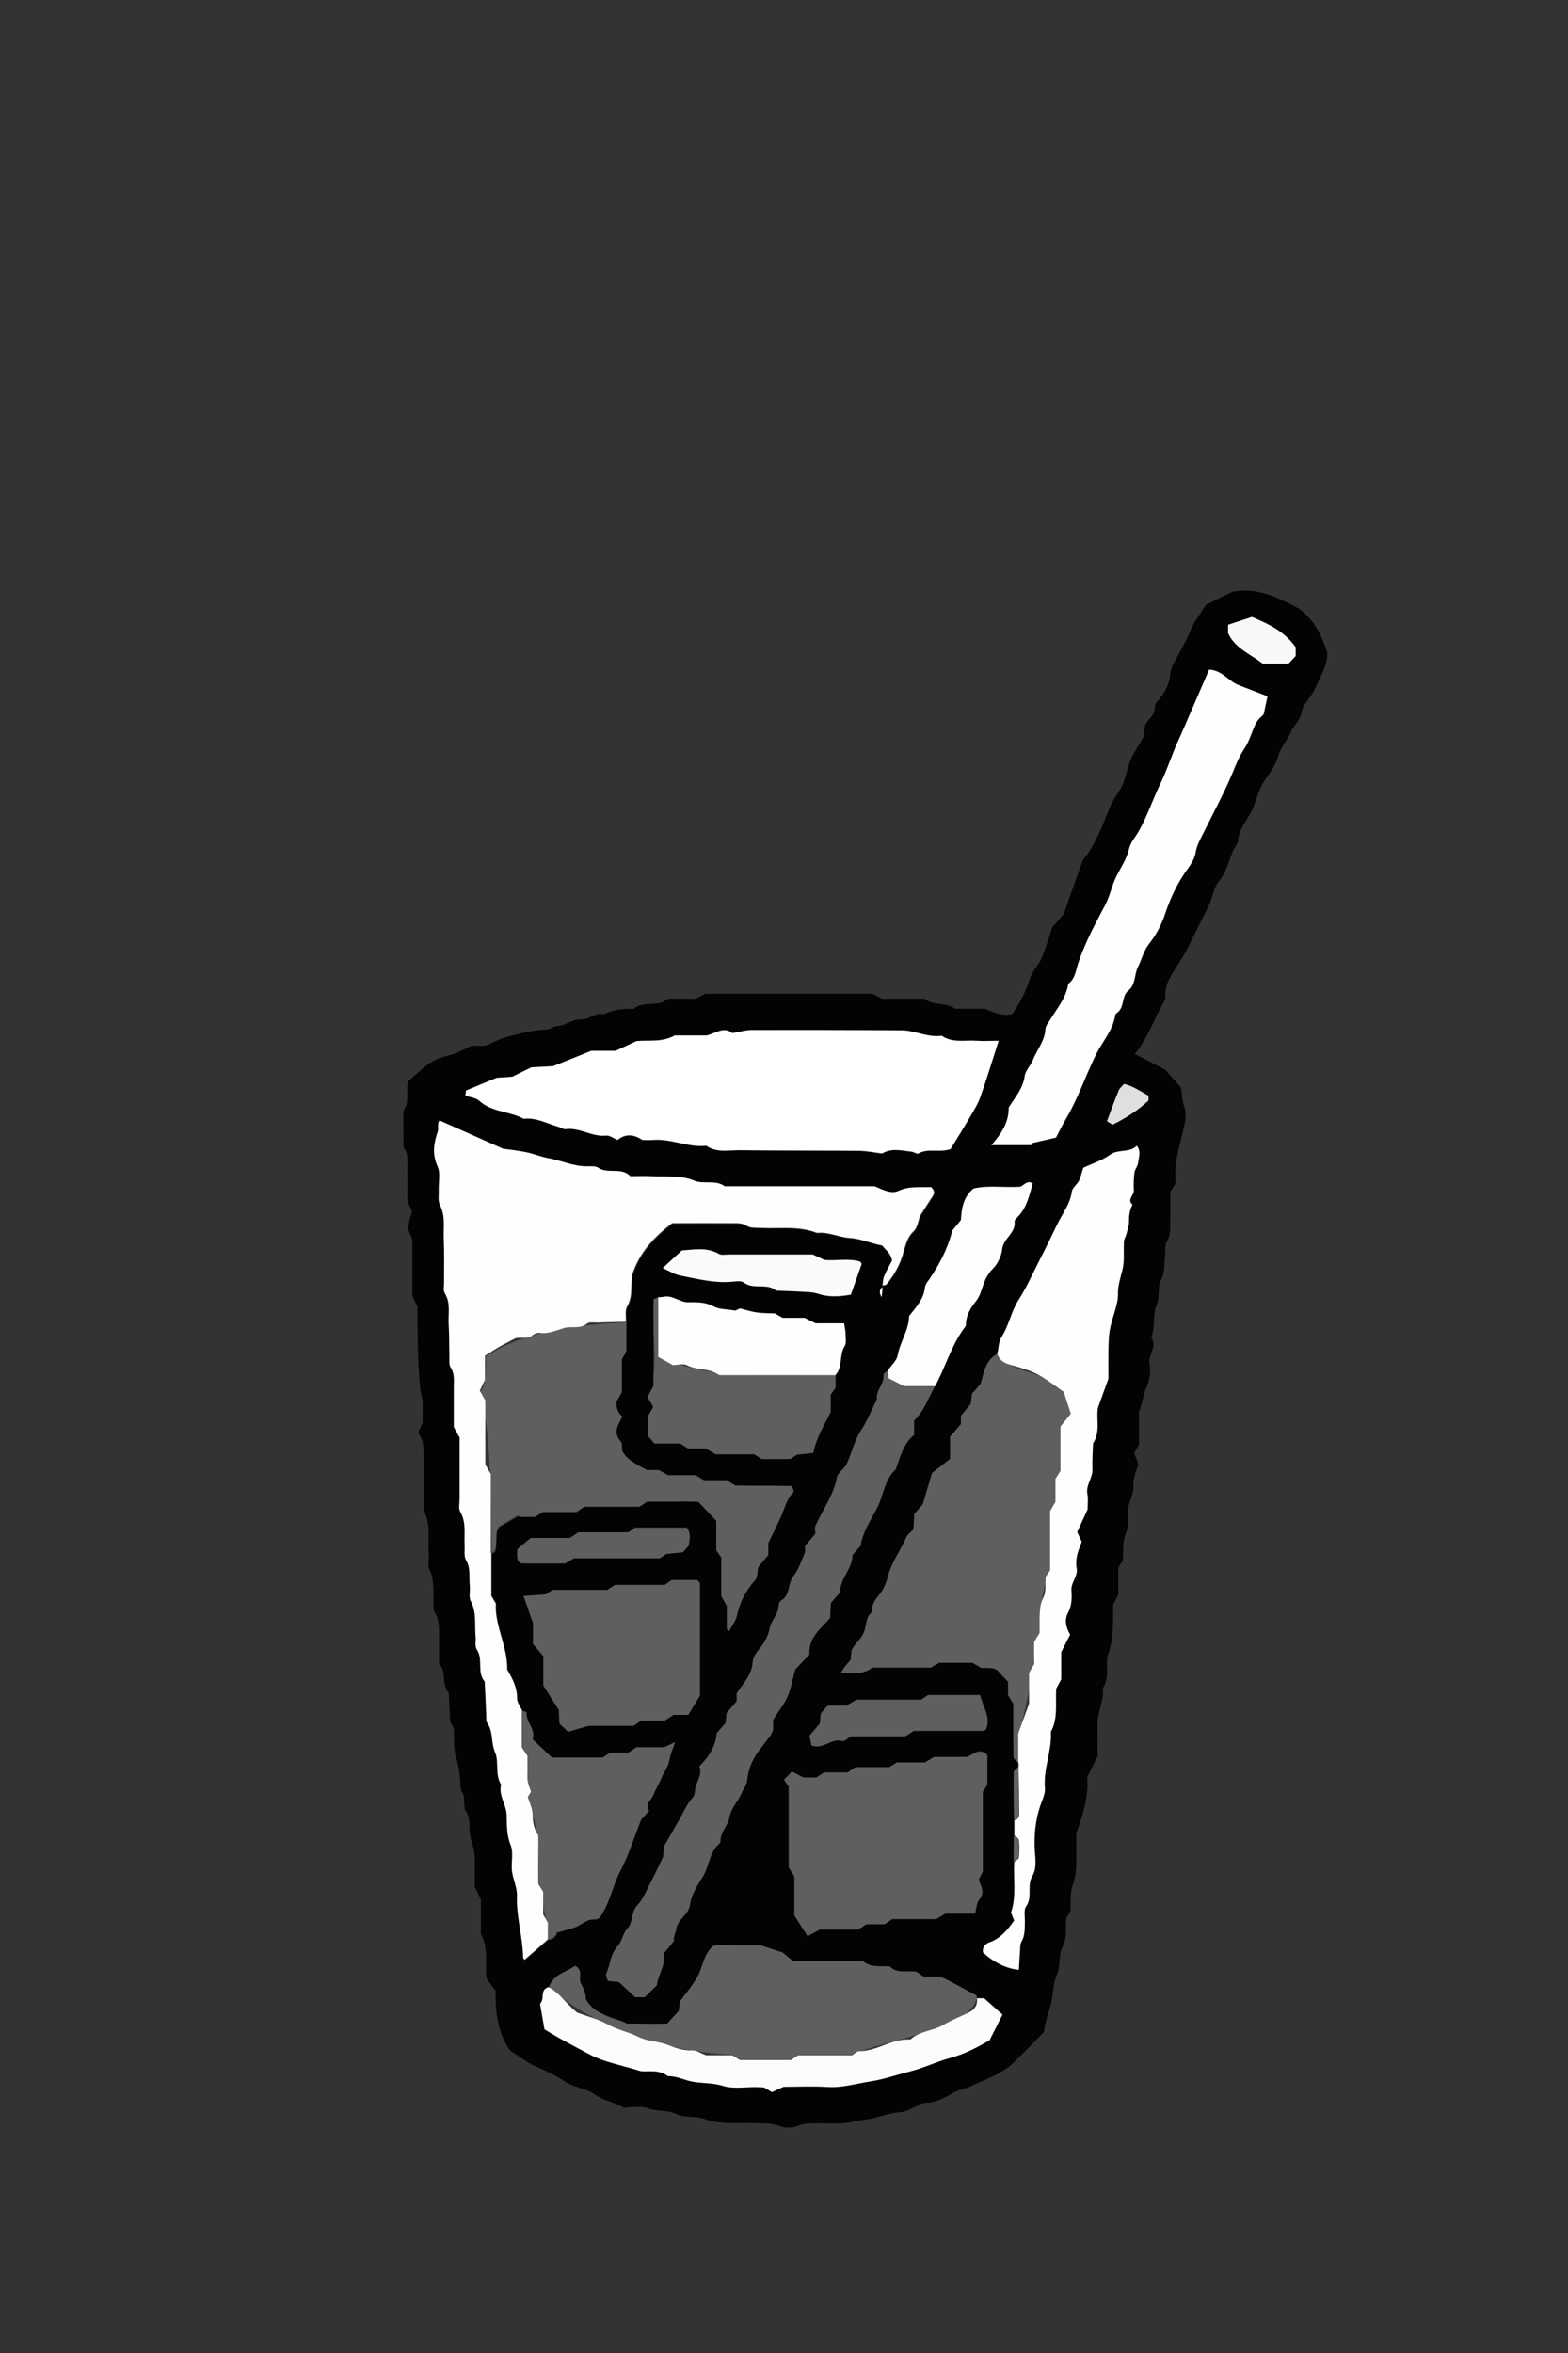 <?xml version="1.0" encoding="UTF-8"?>
<svg id="Ebene_1" data-name="Ebene 1" xmlns="http://www.w3.org/2000/svg" width="35.28mm" height="52.92mm" viewBox="0 0 100 150">
  <rect x="0" y="0" width="100" height="150" fill="#333333" stroke="none"/>
  <path d="M67.83,88.74c-1.62-1.62-2.94-.99-4.24-2.42-.37,.19-.57,.48-.7,.8l-1.92,2.2-1.53-.56c.07-.14,.14-.28,.22-.41-.45,0-.9,.02-1.34,0l-1.64-.59c-.01-.15-.02-.29-.03-.43-.11,.1-.32,.22-.31,.3-.52-.03-1.64,0-3.03,.05v-.04c-3.78-.08-7.88,.43-11.3-1.17v-3.8c-.09,.04-.19,.08-.32,.14-.17,1.71,.27,3.67-.09,5.31l-1.64-3.83c-3.09,.17-6.33,.47-8.98,2.17,0,.89,.09,1.64-.33,2.23,.74,3.33,.62,6.86,.7,10.32,.59-.33,.07-1.16,.47-1.71,.32-.19,.69-.4,1.15-.67h.18l.17,1.85c-.12,.1-.24,.19-.33,.27,0,.43-.08,.72,.24,.91,.06,0,.13,0,.2-.01l.19,2.05c-.08,0-.16,.01-.24,.02,.12,.3,.23,.59,.32,.87l.8,8.76c-.18-.17-.36-.34-.54-.51,.22-.65-.44-1.08-.39-1.71,0-.04-.17-.09-.27-.13v2.38c.15,.23,.24,.37,.35,.54,.02,.73-.11,1.61,.23,2.29-.09,.14-.15,.23-.21,.34,.6,1.62,.76,3.73,.67,5.54,.12,.19,.21,.33,.31,.49-.17,1.08,.39,2.03,.3,3.04,.45,0,.58-.48,.57-.47,.02,0,.04,0,.06-.01l.24,2.62c-.35,.19-.68,.43-.84,.89,3.09,2.74,7.57,4.15,11.74,4.34,.16,.1,.3,.19,.48,.3h3.25c.15-.1,.29-.19,.46-.3h3.45c1.56-.86,8.01-1.66,7.92-3.8-.72-.35-1.41-.85-2.16-1.09l-.11-.12,4.44-4.09,.74-12.02c.31-1.71,.83-3.32,.77-5.22,.12-.2,.23-.38,.35-.58,0-1.36,.15-2.74,.66-3.99v-3.78c.11-.19,.22-.38,.34-.59v-1.46c.09-.15,.18-.29,.32-.51v-2.83c.25-.31,.46-.57,.66-.81-.16-.48-.3-.93-.45-1.39Zm-30.49,38.59c1.35,.46,3.42,1.01,5.34,1.5-.05,.06-.11,.12-.16,.17-1.96,.08-4.23,0-5.18-1.68Z" style="fill: #5f5f5f;"/>
  <path d="M55.69,63.37c.24,.13,.39,.21,.57,.3h2.7c.53,.47,1.35,.19,1.95,.64h1.9c.6,.24,1.1,.5,1.75,.33,.17-.27,.39-.58,.57-.92,.23-.43,.41-.88,.56-1.36,.14-.45,.54-.82,.73-1.26,.26-.59,.43-1.22,.69-1.98,.18-.21,.47-.55,.73-.85,.05-.15,.09-.25,.12-.35,.36-1.02,.73-2.05,1.09-3.07,.85-1.03,1.27-2.27,1.77-3.47,.21-.49,.58-.92,.79-1.41,.22-.49,.29-1.05,.5-1.54,.19-.45,.48-.85,.83-1.46,.01-.11,.05-.44,.09-.76,.21-.38,.65-.62,.62-1.14,0-.14,.11-.31,.22-.43,.46-.51,.72-1.08,.78-1.77,.02-.26,.18-.51,.3-.75,.31-.63,.69-1.21,.95-1.87,.24-.6,.66-1.13,1-1.69,.56-.28,1.09-.54,1.68-.83,1.57-.32,2.95,.36,4.27,1.08,.86,.63,1.37,1.47,1.79,2.79,.08,.66-.41,1.54-.83,2.41-.24,.49-.72,.9-.8,1.4-.09,.56-.52,.83-.7,1.28-.22,.54-.65,.95-.81,1.56-.15,.56-.55,1.06-.88,1.56-.4,.6-.5,1.32-.83,1.95-.32,.62-.84,1.17-.83,1.94-.56,.74-.59,1.73-1.22,2.47-.33,.39-.39,1-.62,1.49-.44,.94-.94,1.85-1.38,2.79-.14,.3-.32,.56-.49,.84-.42,.69-.98,1.34-.93,2.23,0,.1-.03,.23-.08,.32-.62,1.09-1.02,2.31-1.87,3.35,.57,.29,1.14,.58,1.92,.99,.2,.23,.57,.64,.99,1.1,.14,.34,.06,.78,.23,1.22,.16,.42,.1,.98-.02,1.44-.28,1.17-.65,2.31-.51,3.5-.11,.18-.2,.32-.35,.55,0,.52,.01,1.13,0,1.73-.01,.49,.07,.98-.22,1.45-.13,.21-.07,.54-.11,.81-.07,.54,.03,1.07-.26,1.61-.25,.46-.04,1.05-.28,1.6-.27,.63-.05,1.4-.34,2.07-.01,.03,.06,.09,.08,.14,.24,.56-.3,1-.19,1.58,.09,.47,.03,.96-.19,1.45-.22,.48-.26,1.04-.48,1.55v2.1c-.12,.21-.2,.35-.31,.55,.07,.16,.14,.36,.27,.69-.11,.4-.35,.89-.32,1.45,.03,.55-.36,1.02-.34,1.59,.02,.48,.05,.96-.16,1.46-.2,.48-.13,1.08-.18,1.67-.07,.1-.16,.24-.28,.45v1.7c-.13,.26-.23,.46-.33,.66,0,.21,0,.43,0,.65-.01,.82,0,1.62-.3,2.43-.25,.7,.13,1.55-.36,2.24,.1,.78-.34,1.49-.33,2.26,.01,.72,0,1.44,0,2.07-.24,.49-.44,.88-.67,1.34,.13,1.21-.29,2.41-.69,3.61,0,.61,.01,1.22,0,1.83-.01,.49-.04,.96-.23,1.45-.19,.49-.1,1.09-.14,1.64-.08,.14-.17,.28-.24,.39-.14,.62,.07,1.24-.24,1.83-.31,.58-.12,1.27-.41,1.91-.23,.52-.2,1.16-.34,1.75-.14,.58-.38,1.14-.46,1.84-.61,.61-1.26,1.29-1.94,1.95-.77,.74-1.78,1.05-2.72,1.5-.34,.16-.74,.22-1.07,.4-.58,.32-1.14,.65-1.84,.66-.25,0-.5,.21-.75,.31-.25,.1-.5,.26-.76,.28-.56,.03-1.07,.19-1.6,.34-.52,.15-1.07,.16-1.6,.29-.74,.18-1.54,.07-2.32,.09-.38,.01-.75,0-1.13,.17-.32,.14-.77,.13-1.1,.01-.32-.12-.63-.18-.96-.18-.11,0-.22,0-.33,0-1.2-.08-2.41,.14-3.6-.3-.55-.2-1.18-.02-1.77-.31-.52-.25-1.16-.13-1.76-.35-.49-.18-1.1-.04-1.56-.04-.64-.39-1.29-.44-1.85-.85-.54-.39-1.34-.44-1.93-.84-.54-.36-1.12-.64-1.72-.89-.6-.25-1.12-.67-1.74-1.06-.79-1.13-.95-2.48-.92-3.82-.2-.26-.37-.48-.54-.7-.03-.11-.07-.22-.07-.32-.03-.88,.12-1.77-.33-2.59v-2.2c-.16-.32-.25-.52-.4-.83,0-.61,.04-1.34-.01-2.06-.03-.42-.22-.84-.29-1.26-.07-.48,.06-.98-.24-1.44-.24-.37,0-.87-.27-1.28-.13-.2-.1-.53-.12-.8-.03-.44-.09-.84-.23-1.28-.2-.61-.13-1.31-.17-1.98-.08-.13-.16-.27-.23-.38-.03-.65-.06-1.26-.09-1.86-.49-.52-.11-1.33-.62-1.87,0-.49,.01-.99,0-1.49-.02-.6,.08-1.21-.28-1.78-.1-.16-.06-.43-.07-.65-.03-.71,.06-1.43-.28-2.11-.11-.22,0-.55-.02-.82-.09-.98,.16-1.99-.33-2.92,0-1.11,0-2.22,0-3.33,0-.33,0-.67-.06-.99-.03-.21-.17-.4-.28-.66,.07-.16,.16-.35,.27-.59v-1.47q-.33-.88-.33-5.95c-.09-.2-.19-.39-.32-.67v-3.61c-.09-.23-.26-.48-.26-.74,0-.31,.13-.63,.24-1.06-.04-.08-.13-.28-.3-.62,0-.57,.01-1.29,0-2.01-.01-.49,.1-1-.25-1.44,0-.77,0-1.54-.01-2.31,.45-.59,.13-1.3,.32-1.91,.38-.33,.74-.66,1.12-.96,.43-.35,.92-.56,1.47-.68,.47-.1,.9-.37,1.45-.61h.83c.16-.06,.27-.08,.36-.13,.48-.27,.98-.43,1.52-.56,.7-.17,1.38-.33,2.1-.35,.2,0,.4-.2,.61-.21,.56-.03,1-.46,1.57-.43,.5,.03,.89-.48,1.42-.32,.61-.3,1.25-.38,1.92-.35,.51-.45,1.16-.24,1.74-.39,.16-.04,.29-.15,.48-.26h1.74c.24-.13,.44-.23,.6-.32h10.75Zm-13.7,19.32c-.09,.04-.19,.08-.32,.14v5.52c-.16,.31-.29,.54-.38,.71,.16,.27,.27,.46,.37,.62-.13,.24-.24,.43-.35,.62v1.22c.14,.17,.32,.38,.42,.5h1.66c.15,.1,.28,.19,.49,.32h1.14c.27,.16,.46,.27,.62,.37h2.46c.19,.12,.33,.21,.47,.3h1.83c.13-.09,.27-.18,.41-.27,.36-.04,.72-.08,1.06-.12,.2-.99,.69-1.76,1.11-2.6v-1.11c.11-.16,.2-.29,.31-.45v-.8c.49-.52,.23-1.27,.59-1.85,.13-.2,.06-.54,.06-.81,0-.21-.06-.41-.09-.65h-1.82c-.27-.13-.46-.23-.7-.35h-1.4c-.19-.11-.33-.19-.5-.28-.36-.02-.75,0-1.13-.06-.37-.05-.73-.17-1.09-.26-.15,.07-.29,.14-.3,.14-.56-.1-1.03-.07-1.39-.27-.53-.29-1.07-.26-1.61-.26-.56,0-1-.48-1.58-.35-.11,.02-.22,.02-.33,.03Zm-7.02,43.98c-.51,.15-.22,.69-.46,.98-.06,.07-.05,.18-.04,.13,.1,.61,.19,1.08,.27,1.56,.96,.61,1.93,1.1,2.89,1.61,.94,.5,2.04,.69,3.24,1.06,.47,.05,1.16-.13,1.74,.32,.5,0,.95,.2,1.42,.32,.68,.17,1.39,.08,2.09,.3,.66,.21,1.42,.07,2.14,.08,.17,0,.33,.02,.48,.02,.16,.09,.3,.18,.51,.3,.21-.09,.45-.2,.75-.34,.89,0,1.83-.05,2.76,.01,.95,.06,1.83-.22,2.75-.35,.86-.13,1.67-.42,2.51-.63,.9-.22,1.72-.64,2.6-.87,.9-.24,1.71-.66,2.51-1.13,.27-.54,.54-1.06,.82-1.63-.44-.39-.84-.75-1.17-1.04h-.46c-.01-.05,0-.14-.03-.16-.75-.4-1.5-.8-2.27-1.21h-1.13c-.16-.11-.29-.21-.43-.3-.58-.11-1.23,.15-1.72-.35-.59-.03-1.22,.1-1.73-.35h-4.46c-.27-.23-.52-.44-.63-.53-.53-.17-.88-.29-1.41-.46-.37,0-.92,0-1.47,0-.54,0-1.09-.05-1.55,.03-.65,.57-.66,1.33-.99,1.93-.33,.61-.8,1.14-1.13,1.6-.04,.3-.06,.46-.08,.62-.27,.29-.53,.58-.74,.81h-2.56c-.91-.49-2.08-.51-2.63-1.58,.02-.36-.17-.69-.33-1.03-.15-.32,.2-.78-.36-1.08-.54,.42-1.37,.52-1.66,1.35Zm24.68-38.31c.65-1.19,1.01-2.53,1.81-3.64,.06-.09,.16-.19,.16-.29,0-.59,.3-1.07,.63-1.48,.39-.5,.41-1.13,.74-1.63,.09-.14,.17-.28,.29-.39,.37-.36,.6-.86,.65-1.3,.07-.71,.88-1.03,.79-1.77-.01-.08,.11-.19,.18-.27,.6-.6,.75-1.39,.98-2.15-.4-.28-.59,.22-.88,.21-1,.05-2-.1-2.9,.11-.67,.57-.75,1.28-.8,2.01-.21,.25-.42,.51-.55,.67-.3,1.19-.82,2.14-1.43,3.05-.12,.18-.29,.37-.31,.56-.07,.77-.58,1.28-1.01,1.83-.02,.91-.57,1.64-.73,2.51-.06,.34-.4,.63-.62,.95-.11,.1-.32,.22-.31,.3,.08,.58-.5,.98-.41,1.55-.34,.67-.62,1.39-1.03,2.01-.42,.65-.57,1.39-.88,2.07-.17,.38-.58,.57-.65,.93-.22,1.14-.92,2.06-1.37,3.08-.06,.14,0,.33,0,.49-.23,.27-.44,.52-.66,.77,0,.17,.03,.35-.03,.49-.21,.49-.38,1.03-.71,1.44-.38,.48-.18,1.22-.8,1.57-.08,.04-.14,.19-.14,.28,0,.58-.49,.98-.58,1.49-.11,.58-.39,.99-.74,1.41-.16,.2-.32,.48-.34,.72-.04,.83-.61,1.37-1.02,2.01v.5c-.21,.25-.43,.5-.64,.75-.02,.22-.05,.44-.06,.63-.2,.23-.39,.44-.57,.65-.07,.86-.52,1.52-1.11,2.12,.23,.61-.27,1.05-.28,1.59,0,.32-.23,.47-.38,.7-.24,.36-.42,.75-.63,1.12-.29,.52-.59,1.03-.98,1.71,0,.12-.03,.45-.04,.65-.29,.59-.51,1.08-.76,1.56-.28,.52-.49,1.11-.89,1.53-.41,.44-.24,1.05-.63,1.48-.28,.3-.34,.81-.62,1.12-.47,.51-.47,1.19-.73,1.76-.05,.11,.06,.3,.1,.46,.25,.03,.46,.05,.7,.07,.35,.32,.71,.66,1.05,.97h.6c.25-.24,.53-.51,.78-.75,.09-.74,.61-1.33,.41-2.01,.27-.32,.48-.57,.68-.82-.04-.3,.12-.55,.16-.8,.1-.63,.79-.86,.87-1.54,.08-.61,.46-1.2,.8-1.74,.43-.68,.41-1.59,1.08-2.14,.04-.03,.06-.1,.06-.14-.02-.58,.47-.99,.56-1.49,.11-.64,.56-1.03,.78-1.57,.12-.29,.35-.52,.37-.89,.04-.46,.21-.95,.44-1.36,.29-.52,.7-.96,1.05-1.45,.06-.08,.09-.19,.16-.35v-.65c.35-.55,.71-.98,.92-1.47,.23-.53,.32-1.12,.48-1.71,.29-.31,.59-.63,.91-.96-.07-1.07,.71-1.66,1.32-2.33,.02-.36,.03-.68,.05-.97,.22-.25,.4-.46,.58-.66,0-.91,.81-1.53,.8-2.39,.21-.24,.39-.45,.51-.58,.17-.97,.68-1.68,1.07-2.44,.41-.8,.45-1.79,1.18-2.44,.28-.81,.5-1.66,1.17-2.2v-.92c.65-.6,.91-1.45,1.34-2.2Zm5.29,24.3c-.1,.11-.28,.22-.28,.33-.01,1.02,0,2.04,.02,3.06,0,.31,0,.62,0,.94,0,.57,0,1.14-.01,1.72-.07,1.08,.15,2.19-.21,3.22,.07,.17,.12,.32,.2,.51-.42,.59-.85,1.13-1.57,1.39-.24,.09-.46,.31-.42,.64,.68,.64,1.49,1.04,2.29,1.11,.02-.38,.04-.76,.07-1.14,.02-.22,0-.47,.09-.64,.24-.41,.21-.85,.22-1.29,0-.33-.08-.75,.08-.97,.43-.6,.03-1.31,.39-1.92,.35-.59,.16-1.3,.15-1.95-.02-1,.12-1.96,.49-2.89,.11-.26,.19-.51,.17-.79-.11-1.22,.46-2.37,.38-3.58,.47-.87,.28-1.83,.34-2.75,.1-.19,.2-.38,.32-.6v-1.73c.21-.42,.38-.76,.57-1.12-.26-.42-.38-.92-.14-1.38,.26-.48,.26-.96,.22-1.45-.04-.52,.43-.9,.33-1.43-.05-.26-.02-.56,.04-.83,.07-.31,.21-.6,.29-.82-.13-.28-.22-.48-.29-.63,.23-.5,.44-.95,.66-1.43,0-.31,.05-.65-.01-.97-.12-.59,.34-1.03,.32-1.59-.02-.55,.02-1.11,.04-1.66,.51-.75,.17-1.62,.32-2.29,.25-.68,.45-1.24,.66-1.83,0-.58-.01-1.19,0-1.8,.01-.44,.02-.88,.09-1.31,.09-.48,.26-.94,.38-1.41,.07-.26,.15-.53,.14-.8-.02-.56,.14-1.06,.28-1.6,.15-.58,.06-1.21,.1-1.82,0-.15,.11-.3,.15-.46,.07-.26,.16-.53,.17-.79,0-.39,.03-.76,.23-1.1-.38-.33,.09-.58,.08-.89-.02-.39,0-.78,.04-1.16,.03-.21,.2-.4,.23-.61,.05-.36,.21-.75-.08-1.1-.47,.47-1.17,.18-1.7,.57-.52,.37-1.17,.58-1.71,.83-.11,.33-.16,.6-.28,.84-.12,.24-.41,.44-.45,.68-.11,.79-.6,1.4-.93,2.08-.38,.79-.75,1.58-1.16,2.35-.43,.82-.79,1.68-1.3,2.46-.47,.73-.62,1.63-1.08,2.36-.23,.36-.18,.74-.29,1.1-.78,.4-.82,1.21-1.05,1.91-.18,.21-.36,.42-.54,.61-.03,.24-.05,.45-.08,.65-.22,.27-.43,.52-.63,.76v.53c-.22,.25-.43,.51-.69,.8v1.42c-.42,.33-.9,.71-1.15,.9-.26,.86-.42,1.42-.59,1.99-.18,.2-.36,.41-.54,.62-.02,.33-.04,.66-.06,.99-.16,.17-.37,.3-.45,.49-.38,.88-.99,1.66-1.21,2.62-.09,.4-.32,.81-.58,1.13-.26,.32-.44,.62-.4,1.03-.44,.33-.33,.9-.54,1.34-.21,.45-.64,.74-.77,1.13-.02,.25-.04,.41-.05,.57-.11,.13-.23,.25-.33,.38-.09,.11-.15,.23-.29,.44,.75,.02,1.4,.15,2-.32h3.73c.24-.14,.42-.25,.54-.31h2.11c.18,.1,.37,.21,.55,.32,.32,.04,.66-.07,1.04,.15,.2,.22,.46,.5,.69,.74v.86c.13,.22,.25,.41,.33,.54,0,1.18,0,2.29,.01,3.4,0,.11,.19,.22,.29,.34,.02,.1,.02,.2,0,.3Zm-24.99-28.35c.02-.33-.07-.73,.08-.98,.4-.67,.19-1.4,.34-2.07,.45-1.36,1.38-2.36,2.53-3.24,1.33,0,2.71,0,4.09,0,.21,0,.45,.03,.62,.14,.31,.2,.64,.14,.96,.16,1.2,.06,2.41-.13,3.57,.32,.72-.08,1.39,.28,2.08,.32,.73,.04,1.36,.35,2.08,.48,.21,.29,.56,.5,.63,.97-.16,.3-.35,.63-.5,.98-.08,.19-.08,.42-.11,.63q-.35,.23-.08,.66c.02-.29,.04-.49,.06-.69,.1-.03,.23-.03,.29-.1,.48-.6,.86-1.27,1.06-2.01,.13-.49,.27-.99,.61-1.31,.37-.35,.3-.81,.54-1.17,.24-.36,.47-.74,.71-1.1,.15-.22,.12-.4-.1-.59-.68,.04-1.38-.08-2.08,.25-.45,.21-.96-.06-1.51-.3-2.52,0-5.13,0-7.73,0-.61,0-1.22,0-1.83,0-.59-.43-1.33-.1-1.92-.35-.92-.38-1.84-.24-2.77-.29-.44-.02-.89,0-1.33,0-.58-.59-1.42-.11-2.05-.54-.16-.11-.42-.1-.64-.09-.89,.02-1.7-.37-2.55-.52-.48-.08-.93-.28-1.41-.38-.48-.1-.97-.15-1.47-.22-1.33-.59-2.67-1.19-4.04-1.8-.19,.18-.04,.49-.13,.73-.27,.74-.36,1.43,0,2.21,.19,.42,.05,.98,.07,1.48,.01,.33-.06,.71,.08,.98,.35,.69,.21,1.41,.24,2.12,.04,.94,.01,1.89,.02,2.83,0,.22-.06,.49,.04,.65,.39,.62,.22,1.29,.25,1.94,.04,.72,.03,1.44,.05,2.16,0,.22-.03,.48,.08,.64,.28,.41,.2,.85,.2,1.29,0,.89,0,1.77,0,2.51,.16,.29,.24,.43,.37,.67,0,1.24,0,2.57,0,3.91,0,.28-.09,.61,.04,.82,.4,.68,.24,1.4,.28,2.1,.02,.33-.07,.73,.09,.98,.32,.53,.19,1.08,.24,1.62,.03,.33-.08,.72,.06,.99,.39,.74,.24,1.51,.31,2.27,.02,.27-.07,.62,.07,.81,.45,.63-.01,1.46,.51,2.05,.03,.72,.06,1.44,.1,2.16,0,.16-.02,.36,.06,.48,.4,.56,.23,1.26,.5,1.87,.27,.62-.02,1.42,.39,2.07-.18,.69,.32,1.26,.35,1.92,.02,.65,0,1.29,.26,1.94,.2,.48,.02,1.1,.08,1.65,.06,.54,.33,1.06,.32,1.59-.05,1.33,.37,2.6,.39,3.92,0,.05,.06,.09,.09,.14,.5-.43,.99-.87,1.49-1.3,.45,0,.58-.48,.57-.47,.63-.19,.9-.24,1.14-.34,.3-.13,.56-.33,.86-.45,.24-.1,.56,.05,.73-.22,.63-.89,.79-1.99,1.3-2.95,.52-.99,.85-2.07,1.3-3.22,.11-.12,.29-.33,.52-.59-.31-.43,.15-.68,.28-1.02,.13-.35,.35-.67,.48-1.02,.15-.4,.46-.72,.53-1.18,.05-.35,.21-.68,.37-1.16-.32,.15-.49,.23-.69,.33h-1.79c-.15,.11-.29,.2-.49,.34h-1.17c-.21,.14-.35,.23-.49,.32-1.11,0-2.21,.01-3.23,0-.45-.43-.81-.77-1.22-1.15,.22-.65-.44-1.08-.39-1.71,0-.04-.17-.09-.27-.13-.11-.25-.31-.5-.31-.74,0-.7-.29-1.28-.63-1.84,.03-1.49-.82-2.83-.73-4.21-.14-.25-.22-.39-.29-.5v-2.69c.09-.06,.24-.11,.25-.18,.04-.38,.05-.77,.08-1.15,0-.1,.08-.2,.15-.37,.32-.19,.69-.4,1.15-.67h1.13c.23-.14,.37-.22,.51-.31h2.14c.16-.11,.3-.2,.5-.34h3.51c.21-.13,.35-.22,.49-.32,.55,0,1.11,0,1.66,0,.55,0,1.1-.03,1.62,.02,.42,.44,.79,.84,1.13,1.2v1.88c.11,.16,.21,.3,.32,.46v2.46c.11,.2,.22,.39,.35,.62,0,.46,0,.96,0,1.45,0,.04,.07,.08,.14,.17,.17-.32,.41-.61,.49-.93,.19-.87,.56-1.64,1.14-2.28,.27-.3,.13-.63,.27-.92,.21-.25,.42-.5,.61-.74v-.75c.29-.59,.52-1.08,.75-1.56,.28-.57,.38-1.23,.87-1.7,.03-.03-.05-.19-.11-.38-1.18-.03-2.39-.01-3.6-.03-.19-.11-.37-.22-.57-.34h-1.44c-.24-.14-.42-.25-.54-.32h-1.75c-.2-.11-.39-.22-.59-.33h-.75c-.62-.34-1.25-.59-1.59-1.22-.03-.19,.02-.48-.1-.61-.48-.54-.2-1.01,.12-1.58-.31-.23-.42-.58-.37-.98,.11-.19,.22-.37,.33-.57v-2.11c.14-.23,.25-.41,.29-.5v-1.79Zm23.74-17.94c-.6,0-.98,.03-1.36,0-.76-.06-1.56,.16-2.26-.32-.9,.13-1.72-.34-2.59-.35-3.16-.03-6.33-.03-9.49-.02-.42,0-.84,.13-1.28,.2-.52-.44-1.01-.02-1.62,.15h-2.05c-.81,.46-1.71,.29-2.44,.36-.52,.24-.92,.43-1.33,.62h-1.56c-.85,.34-1.61,.64-2.44,.98-.41,.02-.91,.04-1.37,.07-.42,.21-.82,.4-1.22,.6-.37,.02-.76,.05-.99,.07-.74,.31-1.34,.56-1.96,.81,0,.07-.02,.18-.04,.32,.29,.1,.67,.13,.88,.33,.82,.74,1.94,.66,2.84,1.15,.8-.09,1.48,.31,2.21,.51,.16,.04,.32,.17,.46,.15,.9-.13,1.68,.51,2.59,.41,.23-.03,.49,.18,.72,.28,.56-.45,1.06-.34,1.59,0,.2,0,.43,.02,.65,0,1.17-.1,2.26,.49,3.43,.37,.65,.46,1.39,.27,2.09,.28,2.55,.03,5.1,.02,7.66,.04,.47,0,.95,.11,1.46,.17,.58-.36,1.24-.19,1.89-.11,.15,.02,.33,.16,.42,.11,.62-.36,1.32-.03,2.05-.28,.38-.62,.81-1.3,1.22-2.01,.25-.42,.52-.85,.68-1.31,.4-1.12,.74-2.26,1.16-3.56Zm-13.03,53.25v2.49c.28,.44,.54,.85,.84,1.32,.3-.16,.53-.28,.78-.42h2.47c.15-.1,.29-.2,.49-.34h1.17c.21-.14,.35-.23,.5-.33h2.8c.21-.12,.39-.23,.59-.35h1.89c.08-.31,.08-.68,.27-.9,.42-.49,.04-.9-.03-1.3,.09-.17,.17-.32,.25-.48v-5.09c.13-.19,.22-.33,.29-.45,0-.64,0-1.25,0-1.86,0-.04-.06-.09-.09-.13-.47-.33-.81,.06-1.24,.22h-2.07c-.23,.14-.41,.25-.59,.35h-1.78c-.21,.13-.35,.22-.49,.3h-2.16c-.15,.1-.29,.2-.49,.34h-1.51c-.21,.14-.35,.23-.49,.32h-.82c-.24-.13-.48-.25-.74-.38-.2,.21-.35,.37-.5,.52,.11,.17,.2,.31,.3,.45v5.15c.09,.15,.18,.29,.34,.54Zm12.58-46.61h2.57s0-.08-.01-.12c.52-.12,1.03-.24,1.57-.36,.22-.41,.41-.81,.63-1.18,.78-1.32,1.26-2.79,1.94-4.15,.41-.82,1.08-1.52,1.21-2.48,0-.05,.06-.1,.1-.13,.51-.34,.28-1.07,.74-1.44,.47-.38,.36-1.01,.61-1.5,.24-.48,.36-1.03,.7-1.46,.45-.56,.79-1.2,1.01-1.87,.35-1.05,.8-2.02,1.45-2.91,.22-.31,.46-.66,.51-1.02,.08-.51,.33-.93,.55-1.37,.6-1.23,1.26-2.43,1.79-3.69,.23-.56,.44-1.1,.78-1.61,.33-.49,.47-1.09,.74-1.62,.12-.24,.36-.42,.49-.56,.09-.43,.16-.78,.24-1.14-.62-.24-1.23-.49-1.83-.71-.66-.25-1.06-.96-1.89-.99-.49,1.13-.98,2.27-1.48,3.42-.13,.3-.26,.6-.39,.89-.47,.99-.78,2.03-1.26,3.01-.48,.97-.81,2.02-1.35,2.97-.21,.37-.53,.72-.62,1.12-.15,.66-.54,1.2-.82,1.78-.29,.59-.4,1.23-.71,1.82-.64,1.2-1.29,2.4-1.72,3.71-.15,.46-.19,.98-.63,1.31-.14,.9-.71,1.57-1.17,2.31-.11,.19-.28,.38-.29,.58-.04,.75-.54,1.31-.8,1.97-.14,.36-.47,.67-.52,1.02-.11,.81-.64,1.38-1.02,2.01,.01,.91-.41,1.61-1.11,2.4Zm-18.6,35.09c0-2.39,0-4.72,0-7.06,0-.05,0-.12-.02-.16-.02-.05-.08-.08-.17-.16h-1.61c-.11,.07-.24,.17-.45,.31h-3.17c-.21,.14-.35,.23-.5,.32h-3.48c-.15,.1-.29,.19-.44,.29-.46,.03-.95,.06-1.43,.1,.21,.58,.39,1.08,.62,1.71v1.35c.22,.26,.44,.52,.66,.78v1.87c.3,.48,.62,.98,.99,1.56,0,.22,.02,.54,.04,.87,.18,.17,.34,.32,.55,.52,.34-.1,.69-.2,1.31-.38h2.87c.15-.11,.29-.2,.49-.34h1.51c.21-.14,.35-.23,.55-.36h.94c.26-.43,.51-.84,.73-1.21Zm13.61,2.24c1.5,0,2.93,0,4.37,0,.05,0,.11,0,.16-.02,.05-.02,.08-.07,.12-.11,.3-.8-.24-1.43-.39-2.16h-3.32c-.15,.1-.29,.2-.44,.3h-4.13c-.18,.11-.37,.22-.64,.38h-1.2c-.17,.2-.32,.36-.43,.49-.03,.27-.05,.48-.06,.64-.26,.31-.47,.55-.67,.79,.05,.26,.1,.46,.13,.62,.76,.29,1.27-.5,1.96-.28,.14,.04,.37-.19,.58-.3h3.45c.15-.1,.29-.19,.52-.34Zm-15.98-29.49c.43,.19,.75,.4,1.11,.47,1.07,.21,2.14,.49,3.25,.4,.27-.02,.63-.09,.81,.05,.63,.47,1.46,0,2.05,.51,.72,.03,1.44,.06,2.15,.1,.21,.01,.43,.07,.63,.13q.78,.25,1.99,.03c.22-.63,.46-1.29,.69-1.95,.01-.03-.04-.09-.08-.15-.74-.24-1.52-.04-2.29-.11-.19-.09-.39-.18-.75-.35-1.67,0-3.5,0-5.34,0-.22,0-.48,.06-.65-.04-.79-.46-1.6-.26-2.35-.22-.44,.4-.8,.74-1.23,1.13Zm-.21,18.5c.15-.1,.29-.19,.43-.29,.37-.04,.75-.07,1.05-.1,.18-.19,.29-.31,.39-.43,.05-.39,.16-.77-.13-1.15h-3.3c-.11,.07-.24,.17-.44,.3h-3.18c-.2,.13-.34,.23-.54,.36h-2.49c-.37,.3-.67,.55-.87,.72,0,.43-.08,.72,.24,.91h2.81c.19-.11,.38-.21,.58-.33h5.45Zm40.58-58.08c-.76-1.06-1.77-1.5-2.79-1.93-.53,.17-1.03,.34-1.52,.5v.53c.46,1,1.46,1.34,2.21,1.95h1.64c.18-.19,.33-.35,.46-.49v-.56Zm-12.03,30.21c.13,.08,.21,.14,.35,.22,.81-.39,1.59-.88,2.27-1.52,.06-.05,.02-.21,.02-.33-.5-.27-.98-.61-1.55-.75-.13,.16-.28,.27-.34,.41-.26,.65-.5,1.31-.75,1.96Z" style="fill: #030303;"/>
  <path d="M31.33,99.03v2.69c.07,.12,.15,.26,.29,.5-.09,1.39,.75,2.72,.72,4.21,.34,.57,.64,1.14,.63,1.84,0,.25,.2,.5,.31,.74v2.38c.15,.23,.24,.37,.36,.54,0,.24,0,.52,0,.79,0,.28-.02,.56,.02,.83,.04,.24,.14,.47,.21,.67-.09,.14-.15,.23-.21,.34,.1,.29,.23,.59,.29,.9,.07,.37-.06,.77,.32,1.45-.09-.19-.02-.04,.06,.12v3.07c.12,.19,.21,.33,.31,.49v1.45c.12,.21,.23,.4,.3,.53v1.06c-.49,.43-.99,.87-1.49,1.3-.04-.05-.09-.1-.09-.14-.02-1.32-.44-2.59-.39-3.92,.02-.52-.25-1.05-.32-1.59-.06-.55,.11-1.17-.08-1.65-.27-.65-.24-1.29-.26-1.94-.02-.66-.53-1.23-.35-1.92-.41-.65-.12-1.45-.39-2.07-.27-.62-.1-1.31-.5-1.87-.08-.12-.05-.32-.06-.48-.03-.72-.06-1.44-.1-2.16-.52-.59-.07-1.42-.51-2.05-.13-.19-.04-.54-.07-.81-.07-.76,.08-1.54-.31-2.27-.14-.26-.02-.66-.06-.99-.06-.54,.07-1.09-.24-1.62-.15-.25-.07-.65-.09-.98-.04-.71,.12-1.42-.28-2.1-.12-.21-.04-.54-.04-.82,0-1.33,0-2.66,0-3.91-.13-.24-.21-.38-.37-.67,0-.74,0-1.63,0-2.51,0-.43,.07-.87-.2-1.29-.11-.16-.08-.42-.08-.64-.02-.72,0-1.44-.05-2.16-.03-.65,.14-1.32-.25-1.94-.1-.16-.04-.43-.04-.65,0-.94,.02-1.89-.02-2.83-.03-.71,.12-1.43-.24-2.12-.14-.27-.07-.65-.08-.98-.02-.5,.12-1.06-.07-1.48-.35-.78-.26-1.46,0-2.21,.09-.24-.06-.55,.13-.73,1.37,.61,2.71,1.21,4.04,1.8,.5,.07,.99,.12,1.47,.22,.48,.1,.93,.29,1.41,.38,.86,.15,1.66,.55,2.55,.52,.22,0,.48-.02,.64,.09,.63,.42,1.47-.06,2.05,.54,.44,0,.89-.02,1.33,0,.92,.05,1.85-.09,2.77,.29,.58,.24,1.33-.08,1.92,.35,.61,0,1.22,0,1.83,0,2.61,0,5.22,0,7.73,0,.55,.24,1.06,.5,1.51,.3,.7-.33,1.4-.21,2.08-.25,.22,.19,.25,.37,.1,.59-.24,.36-.47,.74-.71,1.1-.24,.36-.17,.83-.54,1.17-.34,.32-.48,.83-.61,1.31-.2,.74-.57,1.41-1.06,2.01-.05,.07-.19,.07-.29,.1,0,0,.02,.02,.02,.02,.03-.21,.03-.44,.11-.63,.15-.35,.34-.68,.5-.98-.07-.47-.42-.68-.63-.97-.72-.13-1.35-.43-2.08-.48-.69-.04-1.35-.4-2.08-.32-1.16-.46-2.38-.26-3.57-.32-.32-.02-.65,.04-.96-.16-.17-.11-.41-.14-.62-.14-1.38-.01-2.76,0-4.09,0-1.15,.88-2.08,1.87-2.53,3.24-.15,.67,.06,1.4-.34,2.07-.15,.25-.06,.65-.08,.98-.61,.01-1.21,.03-1.82,.05-.22,0-.5-.05-.64,.06-.44,.36-.96,.17-1.42,.28-.52,.13-1,.39-1.57,.32-.15-.02-.34,.03-.46,.12-.34,.27-.74,.16-1.11,.21-.33,.18-.67,.34-1,.53-.32,.18-.63,.39-.96,.59v1.54c-.16,.34-.25,.53-.33,.69,.14,.25,.24,.43,.35,.63v4.07c.14,.25,.24,.44,.35,.62v4.99Z" style="fill: #fefefe;"/>
  <path d="M63.68,66.37c-.42,1.31-.76,2.44-1.16,3.56-.16,.46-.43,.88-.68,1.31-.41,.7-.84,1.39-1.22,2.01-.74,.25-1.43-.08-2.05,.28-.09,.05-.28-.09-.42-.11-.65-.08-1.31-.25-1.89,.11-.51-.06-.98-.16-1.46-.17-2.55-.02-5.11-.01-7.66-.04-.7,0-1.45,.17-2.09-.28-1.17,.12-2.26-.47-3.43-.37-.22,.02-.44,0-.65,0-.53-.34-1.04-.44-1.59,0-.23-.09-.49-.3-.72-.28-.91,.1-1.68-.53-2.59-.41-.14,.02-.3-.1-.46-.15-.73-.2-1.41-.61-2.21-.51-.9-.49-2.03-.41-2.84-1.15-.22-.2-.59-.22-.88-.33,.02-.15,.03-.25,.04-.32,.62-.26,1.22-.51,1.96-.81,.23-.02,.62-.04,.99-.07,.4-.2,.8-.39,1.22-.6,.46-.02,.96-.05,1.37-.07,.83-.33,1.59-.63,2.44-.98h1.56c.41-.19,.8-.37,1.33-.62,.72-.08,1.63,.1,2.44-.36h2.05c.62-.17,1.1-.58,1.62-.15,.44-.07,.86-.2,1.28-.2,3.16,0,6.33,0,9.49,.02,.87,0,1.7,.48,2.59,.35,.7,.48,1.5,.26,2.26,.32,.38,.03,.77,0,1.36,0Z" style="fill: #fff;"/>
  <path d="M64.94,112.36v-1.86c.25-.68,.45-1.23,.69-1.89v-1.96c.07-.13,.18-.32,.32-.57v-1.41c.12-.2,.23-.38,.35-.58,0-.32,0-.65,0-.98,.02-.43,.02-.84,.24-1.27,.19-.36,.11-.85,.15-1.32,.07-.11,.16-.25,.28-.42v-3.78c.11-.19,.22-.38,.34-.59v-1.46c.09-.15,.18-.29,.32-.51v-2.83c.25-.31,.46-.57,.66-.81-.16-.48-.3-.93-.45-1.39-1.64-1.18-1.75-1.26-3.41-1.73-.42-.12-.69-.3-.83-.69,.11-.36,.06-.74,.29-1.1,.46-.73,.61-1.63,1.08-2.36,.51-.79,.88-1.64,1.3-2.46,.4-.77,.78-1.56,1.16-2.35,.33-.68,.82-1.28,.93-2.08,.03-.24,.32-.44,.45-.68,.12-.24,.17-.51,.28-.84,.54-.25,1.18-.45,1.71-.83,.53-.38,1.23-.09,1.7-.57,.29,.35,.12,.74,.08,1.1-.03,.21-.2,.4-.23,.61-.05,.38-.06,.78-.04,1.16,.01,.3-.46,.56-.08,.89-.2,.34-.23,.71-.23,1.1,0,.26-.1,.53-.17,.79-.04,.16-.14,.3-.15,.46-.04,.61,.05,1.25-.1,1.82-.14,.53-.3,1.04-.28,1.6,0,.26-.07,.54-.14,.8-.12,.47-.3,.93-.38,1.41-.08,.43-.08,.87-.09,1.31-.01,.61,0,1.22,0,1.8-.21,.59-.42,1.15-.66,1.83-.15,.67,.18,1.54-.32,2.29-.02,.55-.06,1.11-.04,1.66,.02,.56-.44,1.01-.32,1.59,.06,.32,.01,.66,.01,.97-.22,.48-.43,.92-.66,1.43,.07,.15,.16,.35,.29,.63-.08,.22-.22,.52-.29,.82-.06,.27-.09,.56-.04,.83,.11,.54-.36,.91-.33,1.43,.03,.48,.04,.97-.22,1.45-.25,.45-.12,.95,.14,1.38-.18,.36-.36,.71-.57,1.12v1.73c-.11,.22-.22,.41-.32,.6-.06,.92,.13,1.88-.34,2.75,.07,1.22-.49,2.36-.38,3.58,.02,.28-.07,.53-.17,.79-.37,.92-.51,1.88-.49,2.89,.01,.65,.2,1.36-.15,1.95-.36,.61,.04,1.32-.39,1.92-.16,.22-.07,.64-.08,.97-.01,.44,.02,.88-.22,1.29-.1,.17-.07,.42-.09,.64-.03,.38-.05,.76-.07,1.14-.8-.07-1.61-.48-2.29-1.11-.05-.34,.17-.56,.42-.64,.72-.26,1.15-.8,1.57-1.39-.07-.19-.13-.34-.2-.51,.36-1.03,.14-2.14,.21-3.22,.1-.1,.28-.19,.29-.3,.04-.36,.04-.73,0-1.09-.01-.12-.18-.21-.28-.32,0-.31,0-.62,0-.94,.25-.07,.31-.27,.3-.49-.01-.96-.02-1.93-.04-2.89,.02-.1,.02-.2,0-.3Z" style="fill: #fefefe;"/>
  <path d="M63.22,73.01c.69-.79,1.12-1.49,1.11-2.4,.38-.63,.91-1.2,1.02-2.01,.05-.36,.38-.67,.52-1.02,.26-.66,.76-1.21,.8-1.97,.01-.2,.18-.4,.29-.58,.45-.74,1.03-1.41,1.17-2.31,.44-.32,.48-.85,.63-1.31,.43-1.3,1.08-2.5,1.72-3.71,.31-.59,.42-1.23,.71-1.82,.29-.58,.67-1.12,.82-1.78,.09-.4,.41-.75,.62-1.12,.54-.95,.88-2,1.35-2.97,.48-.98,.79-2.03,1.26-3.01,.13-.28,.26-.59,.39-.89,.5-1.14,.99-2.29,1.48-3.42,.83,.03,1.23,.74,1.89,.99,.61,.23,1.21,.47,1.83,.71-.08,.36-.15,.71-.24,1.14-.13,.15-.37,.32-.49,.56-.27,.53-.41,1.14-.74,1.62-.34,.51-.55,1.05-.78,1.61-.53,1.26-1.19,2.47-1.79,3.69-.22,.44-.47,.85-.55,1.37-.06,.36-.29,.71-.51,1.02-.65,.89-1.1,1.86-1.45,2.91-.22,.66-.56,1.3-1.01,1.87-.35,.44-.46,.99-.7,1.46-.25,.49-.13,1.12-.61,1.5-.46,.37-.23,1.1-.74,1.44-.04,.03-.1,.08-.1,.13-.14,.95-.8,1.66-1.21,2.48-.68,1.37-1.16,2.83-1.94,4.15-.22,.37-.41,.77-.63,1.18-.53,.12-1.05,.24-1.57,.36,0,.04,0,.08,.01,.12h-2.57Z" style="fill: #fefefe;"/>
  <path d="M34.97,126.67c.71,.35,1.11,1.05,1.84,1.63,.56,.21,1.31,.4,1.96,.76,.62,.35,1.32,.47,1.95,.79,.55,.28,1.26,.27,1.86,.51,.51,.2,1.01,.37,1.58,.35,.25-.01,.5,.17,.87,.31h1.68c.16,.1,.3,.19,.48,.3h3.25c.15-.1,.29-.19,.46-.3h3.45c.16-.1,.3-.26,.44-.26,1.11,0,2.03-.76,3.13-.75,.05,0,.13,.01,.16-.01,.59-.54,1.42-.52,2.07-.91,.55-.33,1.17-.55,1.74-.86,.3-.17,.48-.46,.41-.84h.46c.33,.29,.73,.65,1.17,1.04-.29,.57-.55,1.09-.82,1.63-.8,.47-1.61,.89-2.51,1.13-.88,.24-1.71,.65-2.6,.87-.84,.21-1.65,.5-2.51,.63-.91,.14-1.8,.42-2.75,.35-.94-.06-1.88-.01-2.76-.01-.3,.13-.54,.24-.75,.34-.21-.12-.35-.21-.51-.3-.15,0-.32-.02-.48-.02-.72-.01-1.48,.13-2.14-.08-.71-.22-1.42-.14-2.09-.3-.47-.12-.92-.33-1.42-.32-.58-.45-1.27-.26-1.74-.32-1.2-.38-2.3-.56-3.24-1.06-.95-.51-1.93-1-2.89-1.61-.08-.47-.16-.95-.27-1.56-.01,.05-.01-.07,.04-.13,.24-.29-.05-.82,.46-.98Z" style="fill: #fcfcfc;"/>
  <path d="M53.29,87.66h-7.33s-.09,0-.13-.02c-.59-.44-1.36-.27-2-.6-.26-.14-.65-.02-.92-.02-.34-.19-.62-.35-.93-.52v-3.8c.11-.01,.22-.01,.33-.03,.58-.13,1.02,.35,1.58,.35,.54,0,1.08-.03,1.61,.26,.36,.2,.84,.17,1.39,.27,0,0,.15-.07,.3-.14,.36,.09,.72,.21,1.09,.26,.38,.05,.77,.05,1.13,.06,.16,.09,.31,.18,.5,.28h1.4c.24,.12,.44,.22,.7,.35h1.82c.03,.24,.09,.44,.09,.65,0,.27,.07,.61-.06,.81-.36,.57-.1,1.33-.59,1.85Z" style="fill: #fefefe;"/>
  <path d="M59.64,88.36h-1.99c-.33-.17-.66-.34-.98-.5-.01-.19-.03-.35-.04-.51,.21-.32,.56-.61,.62-.95,.15-.86,.71-1.6,.73-2.51,.43-.55,.93-1.06,1.01-1.83,.02-.2,.19-.38,.31-.56,.61-.91,1.13-1.86,1.43-3.05,.13-.16,.34-.42,.55-.67,.05-.73,.13-1.44,.8-2.01,.9-.22,1.9-.06,2.9-.11,.3,0,.48-.49,.88-.21-.22,.76-.38,1.55-.98,2.15-.08,.08-.19,.19-.18,.27,.09,.74-.71,1.06-.79,1.77-.05,.44-.28,.94-.65,1.3-.12,.11-.2,.26-.29,.39-.33,.5-.34,1.13-.74,1.63-.33,.41-.63,.9-.63,1.48,0,.1-.09,.2-.16,.29-.8,1.12-1.16,2.45-1.81,3.64Z" style="fill: #fdfdfd;"/>
  <path d="M42.26,80.84c.43-.39,.8-.73,1.23-1.13,.75-.04,1.56-.23,2.35,.22,.17,.1,.43,.04,.65,.04,1.83,0,3.66,0,5.34,0,.36,.17,.55,.26,.75,.35,.77,.07,1.55-.13,2.29,.11,.03,.07,.09,.12,.08,.15-.23,.66-.46,1.32-.69,1.95q-1.21,.22-1.99-.03c-.2-.06-.42-.12-.63-.13-.72-.05-1.44-.07-2.15-.1-.59-.51-1.43-.04-2.05-.51-.18-.14-.54-.07-.81-.05-1.11,.09-2.18-.19-3.25-.4-.35-.07-.68-.28-1.11-.47Z" style="fill: #fafafa;"/>
  <path d="M82.63,41.26v.56c-.13,.14-.28,.3-.46,.49h-1.64c-.76-.61-1.75-.95-2.21-1.95v-.53c.49-.16,1-.33,1.52-.5,1.03,.44,2.03,.87,2.79,1.93Z" style="fill: #f8f8f8;"/>
  <path d="M70.6,71.47c.24-.65,.48-1.31,.75-1.96,.06-.15,.21-.26,.34-.41,.58,.14,1.05,.48,1.55,.75,0,.13,.03,.28-.02,.33-.68,.63-1.46,1.12-2.27,1.52-.13-.09-.22-.14-.35-.22Z" style="fill: #dfdfdf;"/>
  <path d="M64.93,112.66c.01,.96,.02,1.93,.04,2.89,0,.23-.05,.42-.3,.49,0-1.02-.03-2.04-.02-3.06,0-.11,.18-.22,.28-.33Z" style="fill: #636363;"/>
  <path d="M64.66,116.98c.1,.11,.27,.21,.28,.32,.04,.36,.04,.73,0,1.09-.01,.11-.19,.2-.29,.3,0-.57,0-1.14,.01-1.72Z" style="fill: #636363;"/>
  <path d="M56.29,82c-.02,.2-.03,.4-.06,.69q-.27-.43,.08-.66l-.02-.02Z" style="fill: #fefefe;"/>
</svg>